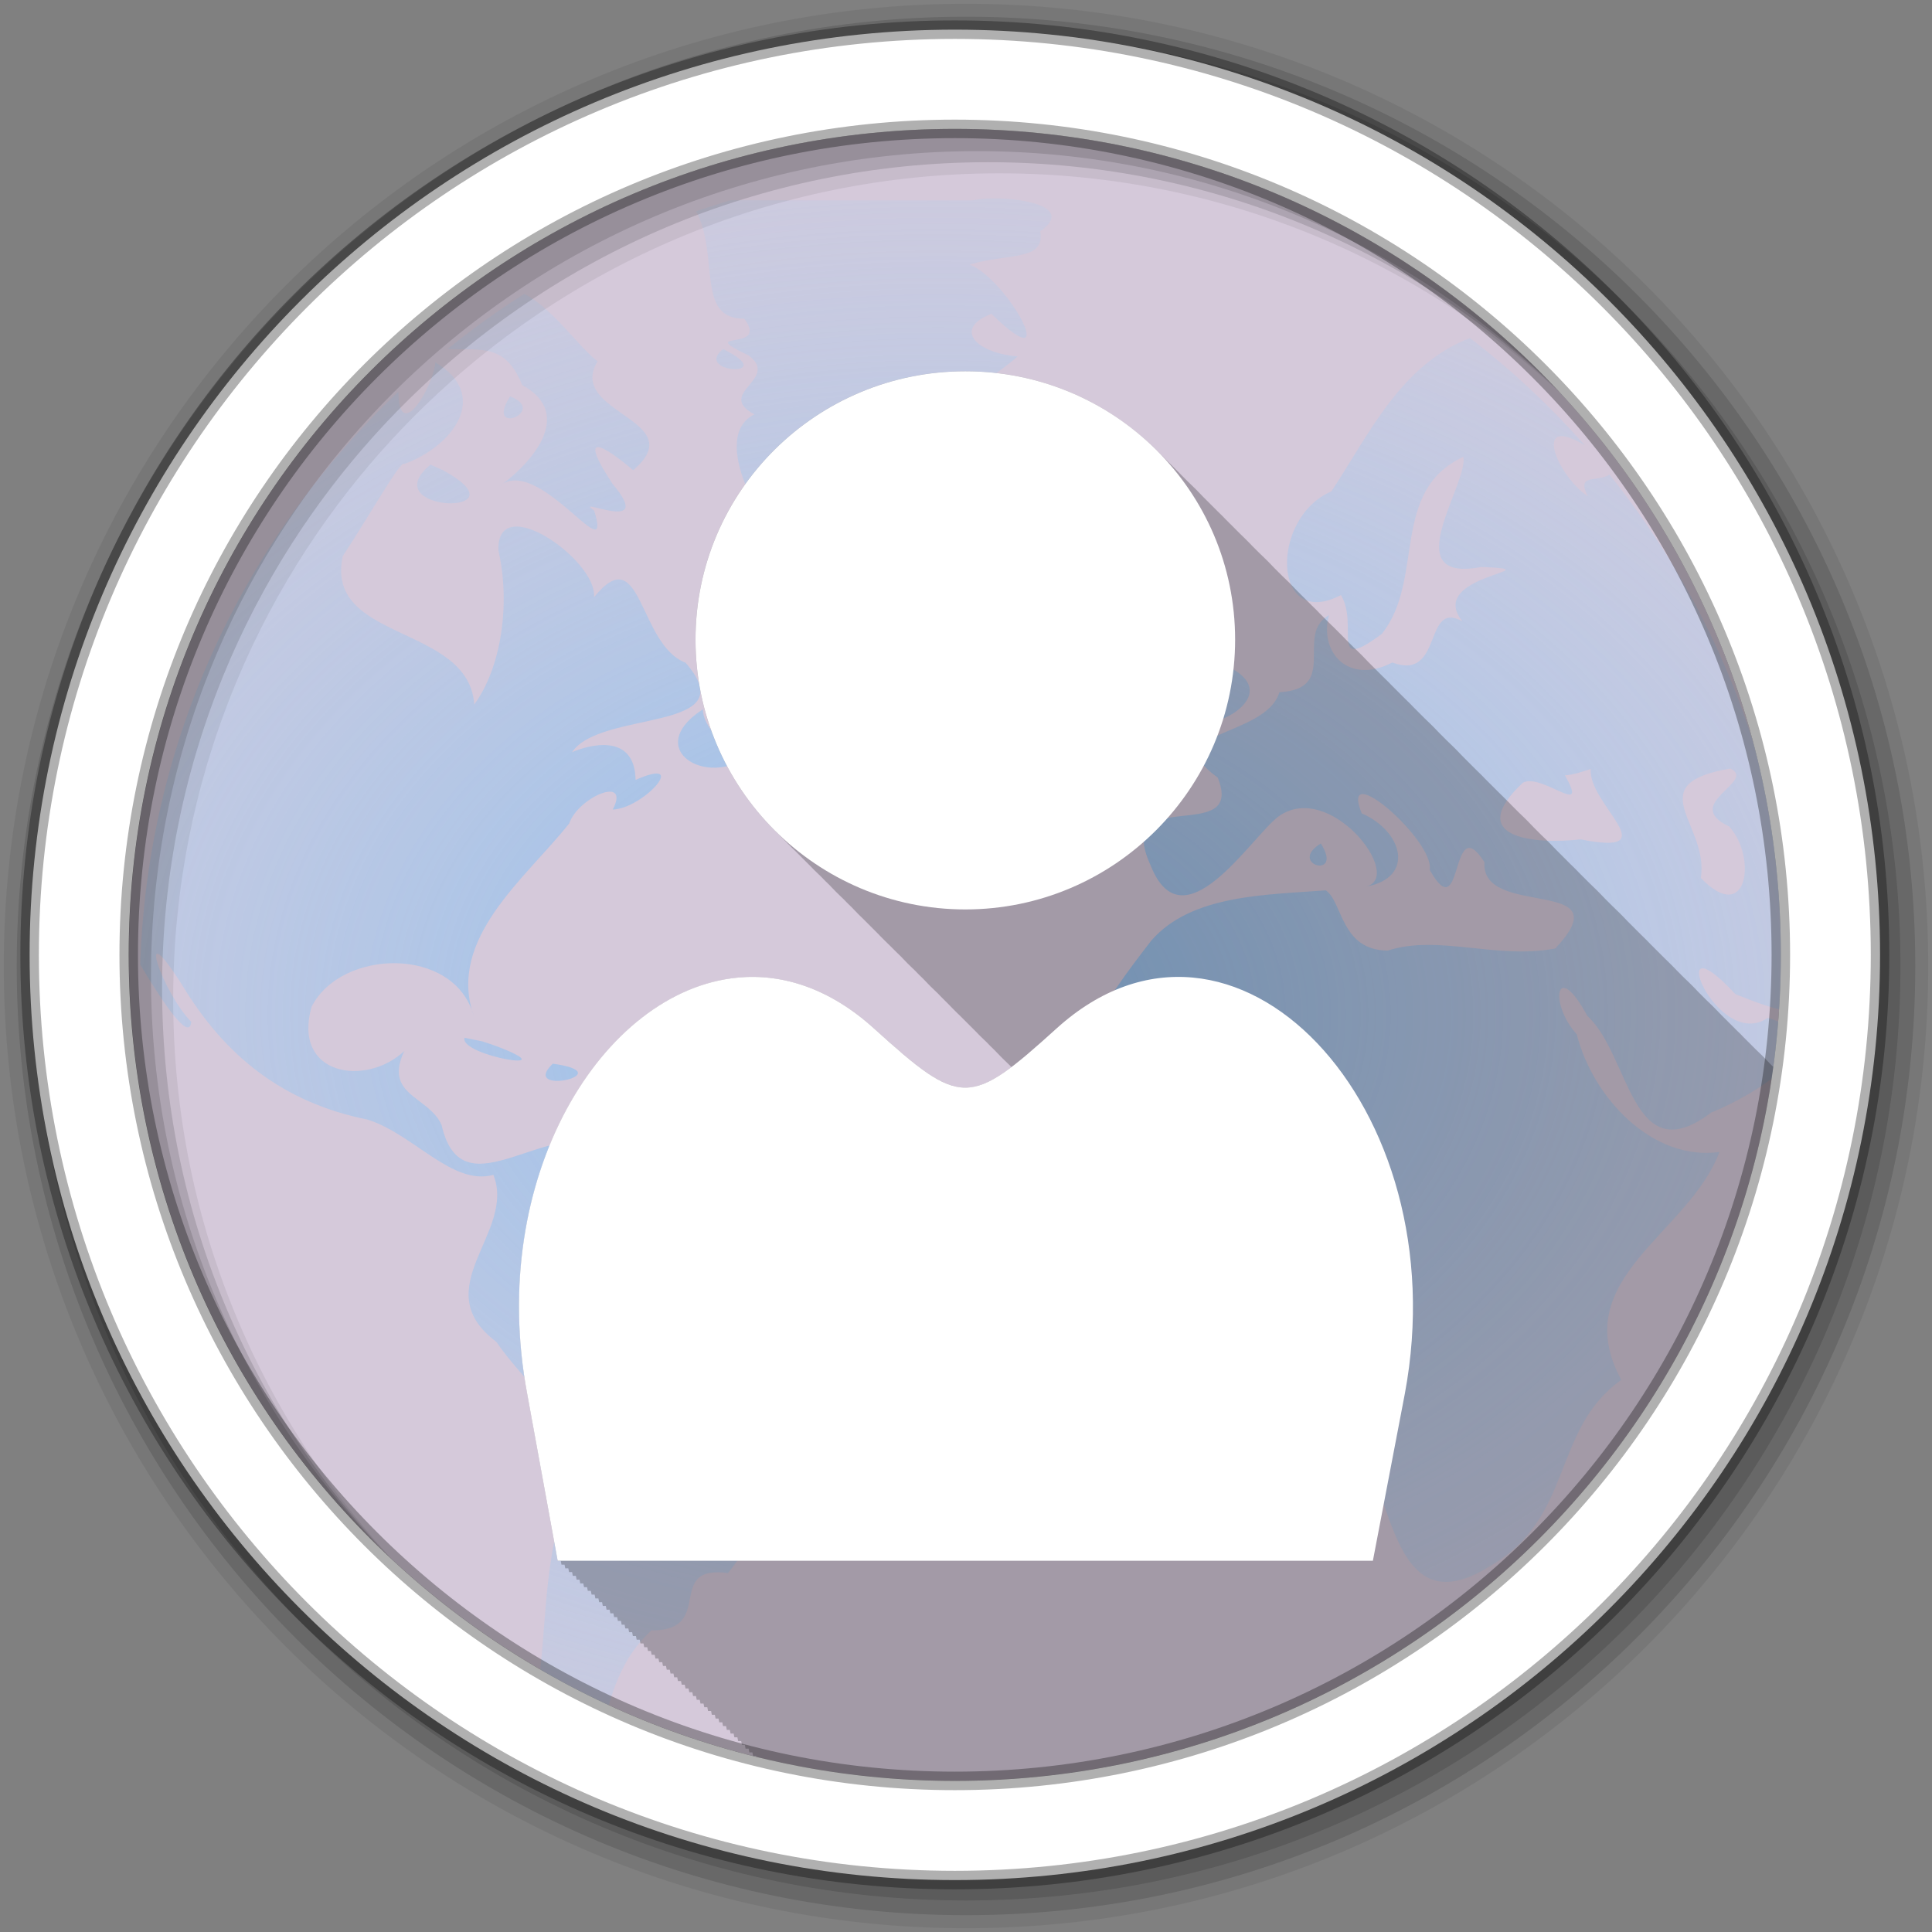 <svg height="512" viewBox="0 0 512 512" width="512" xmlns="http://www.w3.org/2000/svg">
 <rect x="0" y="0" width="512" height="512" fill="#808080" stroke="none"/>
 <radialGradient id="a" cx="63.98" cy="61.949" gradientTransform="matrix(6.125 0 0 4.481 -143.35 531.68)" gradientUnits="userSpaceOnUse" r="58.02">
  <stop offset="0" stop-color="#7bb8f0"/>
  <stop offset="1" stop-color="#b5d5f2" stop-opacity=".122"/>
 </radialGradient>
 <g transform="translate(0 -540.36)">
  <path d="m471.95 793.41c0 120.9-98.01 218.9-218.9 218.9-120.9 0-218.9-98.01-218.9-218.9 0-120.9 98.01-218.9 218.9-218.9 120.9 0 218.9 98.01 218.9 218.9" fill="#d5c9da" fill-rule="evenodd"/>
  <path d="m263.14 592.93c-2.069.022-3.961.214-5.375.531h-64.34c-3.01.895-5.984 1.856-8.938 2.875 6.214 11.874-.152 28.649 12.75 28.469 6.81 9.134-13.56 2.71 1.156 9.75 8.463 6.323-8.949 9.951 1.531 15.625-12.08 5.913 1.966 30.927 10.938 37.19 14.767 11.793 6.523-24.963 23-26.875 8.953-9.697 24.676-15.933 35.844-25.688-10.914-.841-17.305-7.289-6.969-11.281 19.02 18.493 4.78-8.748-5.75-13.06 10.189-3.075 20.1-.836 18.688-8.813 8.749-6.072-3.567-8.814-12.531-8.719m-124.19 25.313c-7.06 4.474-13.828 9.364-20.313 14.594 9.248.356 15.274-1.413 19.75 9.563 14.559 7.96 1.284 21.458-5.063 26.09 10.614-5.949 29.2 23.529 24.13 7.188-6.247-4.327 16.787 6.939 4.844-7.125-10.991-16.8.866-7.515 5.5-3.594 15.761-13.408-17.823-15.05-9.438-28.844-5.193-3.991-11.542-13.702-19.406-17.875m-5.625 50.25c-.342.192-.675.419-1 .688.304-.2.647-.43 1-.688m256.25-38.563c-18.345 7.077-26.638 25.315-36.75 40.656-16.373 7-15.761 37.07 2.531 27.469 4.896 8.112-3.416 20.888 10.844 10.281 11.502-14.44 2.02-37.801 21.594-46.906 1.426 7.08-18.07 33.533 4.688 29.19 20.575.736-14.944 1.938-4.938 14.406-10.397-5.852-4.992 15.987-18.563 10.906-11.757 6.067-19.474-2.83-16.781-12.563-9.249 5.119 2.899 19.57-13.156 20.438-3.596 12.12-33.16 10.288-16.344 22.625 7.467 18.36-27.831 1.155-17.813 23.19 8.572 21.786 26.524-7.209 33.813-12.813 13.622-10.02 33.612 15.922 23.344 18.5 12.928-2.316 9.877-14.582-1.188-19.406-6.14-15.11 19.45 7.426 18.03 15 9.02 16.03 5.317-16.426 14.5-2.063-1.072 15.15 36.93 3.564 18.781 22.875-15.603 2.982-30.973-3.791-44.41.563-12.503-.105-11.854-12.795-16.406-15.969-15.904 1.226-35.572 1.092-46.22 13.281-11.514 14.986-28.11 35.927-15.563 55.06 12.558 28.357 43.693 1.472 61.59 18.219 5.321 6.983-4.616 15.28 7.281 22.844 4.477 16.11-5.089 31.411 5.906 46.813 5.686 14.485 9.245 36.17 30.406 22.938 22.396-12.786 16.426-36.35 34.906-49.41-14.622-26.847 17.888-38.612 26-60.41-17.722 2.461-33.531-14.316-37.813-31.19-7.445-8.195-5.504-20.27 2.813-4.875 11.431 10.508 11.668 41.665 32.813 25.625 5.353-2.124 15.812-7.567 20.531-13.12.25-2.938.461-5.905.594-8.875-1.267-1.158-3.224-2.217-6.094-3.125-13.559 9.317-28.536-27.832-8.625-6.281 5.763 2.32 10.851 4.244 14.875 4.531.038-1.68.062-3.342.062-5.03 0-51.924-18.08-99.63-48.28-137.16-3.387 2.09-8.847-.382-5.75 5.75-8.108-5.456-15.03-22.21-.781-13.5-9.214-10.426-19.411-19.956-30.438-28.469m-197.94 2.938c-8.212 6.492 15.613 7.714 0 0m-76.25 3.5c-.738 7.195-9.772 21.511-9.813 7.813-40.571 38.35-66.45 92.06-68.41 151.81 5.678 9.511 13.05 20.742 13.531 15.16-7.536-7.487-15.283-29.944-2.531-9.938 11.422 19.02 26.835 31.35 49.34 35.875 12.306 3.971 22.428 17.628 33.25 14.625 6.119 15.304-18.14 30.01.813 44.28 9.892 14.451 26.523 23.931 17.531 44.22-5.214 16.429-4.28 34.05-6.906 50.13 5.575 3.397 11.299 6.571 17.188 9.469 2.4-10.316 5.218-20.13 13.281-27.375 17.12.129 3.286-17.486 20.281-15.188 10.371-12.896 13.373-28.29 30.875-33.406 2.091-15.654 29.09-39.624 1.188-45.719-7.584-3.546-27.12-4.813-25.625-6.563 3.02-15.533-25.22-19.958-37.25-26.313-15.794-10.635-39.529 17.669-45.09-6.719-3.32-7.673-15.485-7.785-9.906-19.625-10.05 9.487-29.711 6.602-24.563-11.719 7.819-15.43 37.852-16.184 42.969 2.375-7.104-20.469 13.745-36.406 25.313-50.969 2.355-6.96 16.347-12.938 11.531-3.688 8.205-.281 20.638-14.327 6.06-7.844-.206-12.81-12.77-9.163-16.844-7.344 7.551-11.369 46.33-5.135 30.09-23.719-12.583-4.837-11.554-33.07-24.281-17.344 1.071-9.688-25.901-28.653-25.313-12.406 3.293 14.538.601 31.28-6.406 40.813-1.462-21.302-39.767-16.612-34.844-39.31 7.133-10.819 15.487-25.752 16.281-24.406 12.784-4.63 23.07-18.11 8.25-26.969m19.813 9.03c-6.956 10.81 10.277 3.991 0 0m152.28 12.781c-8.143 8.894-18.887-2.332-19.06 5.313 1.476 2.31 7.393 18.791 20.344 6.625 6.951-2.78 4.204-9.792-1.281-11.938m-173.38 5.313c-15.446 12.797 26.24 13.977 3.281 1.469zm203.56 35.563c-10.717 6.931 5.511 21.398-.031 28.22-6.968 11.518 25.896-.811 8.344-10-1.203-7.594-9.616-16.795-8.313-18.219m-7.313 13.75c-15.494 4.156-3.519 25.614 1.969 5.406.308-1.172.729-5.445-1.969-5.406m-124.06 15.531c-14.414 9.324-2.22 18.633 8.344 14.438-2.169-5.626-8.246-9.172-8.344-14.438m272.28 15.688c7.192 3.443-13.181 9.315-.281 15.375 7.507 8.375 4.671 26.349-7.531 13.625 2.267-14.206-16.533-24.801 7.813-29m-36.969.125c-.976 9.127 20.738 23.286-2.688 18.656-12.389 1.379-30.951-.355-15.344-15 4.932-2.809 17.894 9.714 11.156-1.969 2.389-.144 4.625-1 6.875-1.688m-71.56 19.75c-9.04 5.523 6.248 9.758 0 0m-226.91 51.47c-1.523 4.822 28.584 9.725 7.813 2l-3.094-1.031zm23.375 6.875c-9.13 8.794 18.812 2.627 0 0m304.37 80.72c-9.787 1.055-13.72 14.201-13.313 22.531 4.868-7.222 9.318-14.732 13.313-22.531" fill="url(#a)" opacity=".8"/>
  <g fill-rule="evenodd">
   <path d="m255.81 638.74c-39.43 0-71.5 31.695-71.5 71.13 0 19.969 8.226 38.05 21.469 51.03.331.337.663.669 1 1 .269.274.539.543.813.813.385.395.762.801 1.156 1.188.329.335.665.671 1 1 .386.394.792.771 1.188 1.156.27.273.538.544.813.813.331.337.663.669 1 1 .269.274.539.543.813.813.401.411.808.817 1.219 1.219.314.32.617.655.938.969.386.394.792.771 1.188 1.156.243.246.504.476.75.719.356.364.699.737 1.063 1.094.357.364.729.706 1.094 1.063.242.246.473.507.719.75.385.395.762.801 1.156 1.188.386.394.792.771 1.188 1.156.243.246.504.476.75.719.356.364.699.737 1.063 1.094.357.364.729.706 1.094 1.063.242.246.473.507.719.75.385.395.762.801 1.156 1.188.314.32.649.623.969.938.402.41.807.818 1.219 1.219.27.273.538.544.813.813.331.337.663.669 1 1 .269.274.539.543.813.813.385.395.762.801 1.156 1.188.329.335.665.671 1 1 .386.394.792.771 1.188 1.156.27.273.538.544.813.813.331.337.663.669 1 1 .357.364.729.706 1.094 1.063.242.246.473.507.719.75.385.395.762.801 1.156 1.188.386.394.792.771 1.188 1.156.243.246.504.476.75.719.356.364.699.737 1.063 1.094.357.364.729.706 1.094 1.063.242.246.473.507.719.75.385.395.762.801 1.156 1.188.386.394.792.771 1.188 1.156.243.246.504.476.75.719.356.364.699.737 1.063 1.094.331.337.663.669 1 1 .269.274.539.543.813.813.385.395.762.801 1.156 1.188.329.335.665.671 1 1 .386.394.792.771 1.188 1.156.27.273.538.544.813.813.331.337.663.669 1 1 .269.274.539.543.813.813.401.411.808.817 1.219 1.219.314.32.617.655.938.969.386.394.792.771 1.188 1.156.243.246.504.476.75.719.356.364.699.737 1.063 1.094.357.364.729.706 1.094 1.063.242.246.473.507.719.75.385.395.762.801 1.156 1.188.397.405.813.792 1.219 1.188.284.287.586.561.875.844.14.142.265.297.406.438.021.02.041.042.063.063-12.907 9.753-18.08 6.362-36.438-10.25-11.686-10.576-24.18-14.607-36.12-13.469-35.837 3.415-66.5 53.02-55.75 110.34.031.172 8.06 44.22 8.06 44.22h.813c.008.044.188 1 .188 1h .812l.188.969h.813c.008.045.188 1 .188 1h .813c.008.045.188 1 .188 1h .813c.008.045.188 1 .188 1h .781c.008.045.188 1 .188 1h .813c.008.046.188 1 .188 1h .813c.008.043.188.969.188.969h.813l.188 1h .813c.008.046.188 1 .188 1h .813l.188 1h .781c.009.047.188 1 .188 1h .813c.009.047.188 1 .188 1h .813c.008.045.188.969.188.969h.813c.009.048.188 1 .188 1h .813c.009.048.188 1 .188 1h .813c.009.048.188 1 .188 1h .781l.188 1h .813c.009.049.188 1 .188 1h .813c.009.049.188 1 .188 1h .813c.008.046.188.969.188.969h.813c.009.049.188 1 .188 1h .813c.009.05.188 1 .188 1h .813c.009.05.188 1 .188 1h .781l.188 1h .813c.009.051.188 1 .188 1h .813l.188.969h.813c.009.051.188 1 .188 1h .813c.009.051.188 1 .188 1h .813c.009.052.188 1 .188 1h .781c.009.052.188 1 .188 1h .813c.01.052.188 1 .188 1h .813c.009.049.188.969.188.969h.813l.188 1h .813c.01.053.188 1 .188 1h .813c.01.053.188 1 .188 1h .781c.01.054.188 1 .188 1h .813c.01.054.188 1 .188 1h .813c.009.051.188.969.188.969h.813c.01.055.188 1 .188 1h .813l.188 1h .813c.01.055.188 1 .188 1h .781l.188 1h .813c.01.056.188 1 .188 1h .813c.01.057.188 1 .188 1h .813c.01.053.188.969.188.969h.813c.01.057.188 1 .188 1h .813c.011.058.188 1 .188 1h .813c.011.058.188 1 .188 1h .781l.188 1h .813c.011.059.188 1 .188 1h .813c.01.056.188.969.188.969h.813c.002.013.017.141.031.219 16.871 4.168 34.497 6.406 52.656 6.406 110.81 0 202.4-82.36 216.91-189.19-.28-.283-.559-.565-.844-.844-.284-.289-.554-.591-.844-.875-.357-.364-.698-.738-1.063-1.094-.428-.435-.874-.857-1.313-1.281-.243-.244-.504-.478-.75-.719-.331-.336-.662-.67-1-1-.331-.336-.662-.67-1-1-.331-.336-.662-.67-1-1-.284-.289-.554-.591-.844-.875-.439-.448-.893-.876-1.344-1.313-.259-.261-.518-.524-.781-.781-.329-.335-.664-.672-1-1-.331-.336-.662-.67-1-1-.331-.336-.662-.67-1-1-.284-.289-.554-.591-.844-.875-.357-.364-.698-.738-1.063-1.094-.428-.435-.874-.857-1.313-1.281-.243-.244-.504-.478-.75-.719-.331-.336-.662-.67-1-1-.331-.336-.662-.67-1-1-.284-.289-.554-.591-.844-.875-.357-.364-.698-.738-1.063-1.094-.428-.435-.874-.857-1.313-1.281-.243-.244-.504-.478-.75-.719-.331-.336-.662-.67-1-1-.331-.336-.662-.67-1-1-.191-.194-.369-.402-.563-.594-.493-.509-.992-1.01-1.5-1.5-.368-.373-.749-.729-1.125-1.094-.259-.261-.518-.524-.781-.781-.329-.335-.664-.672-1-1-.331-.336-.662-.67-1-1-.331-.336-.662-.67-1-1-.284-.289-.554-.591-.844-.875-.439-.448-.893-.876-1.344-1.313-.259-.261-.518-.524-.781-.781-.329-.335-.664-.672-1-1-.331-.336-.662-.67-1-1-.331-.336-.662-.67-1-1-.284-.289-.554-.591-.844-.875-.357-.364-.698-.738-1.063-1.094-.428-.435-.874-.857-1.313-1.281-.243-.244-.504-.478-.75-.719-.331-.336-.662-.67-1-1-.331-.336-.662-.67-1-1-.284-.289-.554-.591-.844-.875-.357-.364-.698-.738-1.063-1.094-.428-.435-.874-.857-1.313-1.281-.243-.244-.504-.478-.75-.719-.331-.336-.662-.67-1-1-.331-.336-.662-.67-1-1-.331-.336-.662-.67-1-1-.284-.289-.554-.591-.844-.875-.439-.448-.893-.876-1.344-1.313-.259-.261-.518-.524-.781-.781-.329-.335-.664-.672-1-1-.331-.336-.662-.67-1-1-.331-.336-.662-.67-1-1-.284-.289-.554-.591-.844-.875-.357-.364-.698-.738-1.063-1.094-.428-.435-.874-.857-1.313-1.281-.243-.244-.504-.478-.75-.719-.331-.336-.662-.67-1-1-.331-.336-.662-.67-1-1-.284-.289-.554-.591-.844-.875-.357-.364-.698-.738-1.063-1.094-.428-.435-.874-.857-1.313-1.281-.243-.244-.504-.478-.75-.719-.331-.336-.662-.67-1-1-.331-.336-.662-.67-1-1-.191-.194-.369-.402-.563-.594-.493-.509-.992-1.01-1.5-1.5-.368-.373-.749-.729-1.125-1.094-.259-.261-.518-.524-.781-.781-.329-.335-.664-.672-1-1-.331-.336-.662-.67-1-1-.331-.336-.662-.67-1-1-.284-.289-.554-.591-.844-.875-.439-.448-.893-.876-1.344-1.313-.259-.261-.518-.524-.781-.781-.329-.335-.664-.672-1-1-.331-.336-.662-.67-1-1-.331-.336-.662-.67-1-1-.284-.289-.554-.591-.844-.875-.357-.364-.698-.738-1.063-1.094-.428-.435-.874-.857-1.313-1.281-.243-.244-.504-.478-.75-.719-.331-.336-.662-.67-1-1-.331-.336-.662-.67-1-1-.284-.289-.554-.591-.844-.875-.357-.364-.698-.738-1.063-1.094-.428-.435-.874-.857-1.313-1.281-.243-.244-.504-.478-.75-.719-.331-.336-.662-.67-1-1-.331-.336-.662-.67-1-1-.331-.336-.662-.67-1-1-.284-.289-.554-.591-.844-.875-.439-.448-.893-.876-1.344-1.313-.259-.261-.518-.524-.781-.781-.329-.335-.664-.672-1-1-.331-.336-.662-.67-1-1-.331-.336-.662-.67-1-1-.284-.289-.554-.591-.844-.875-.439-.448-.893-.876-1.344-1.313-.259-.261-.518-.524-.781-.781-.329-.335-.664-.672-1-1-.331-.336-.662-.67-1-1-.331-.336-.662-.67-1-1-.284-.289-.554-.591-.844-.875-.357-.364-.698-.738-1.063-1.094-.428-.435-.874-.857-1.313-1.281-.243-.244-.504-.478-.75-.719-.331-.336-.662-.67-1-1-.331-.336-.662-.67-1-1-.191-.194-.369-.402-.563-.594-.473-.488-.951-.963-1.438-1.438-.404-.41-.805-.819-1.219-1.219-.243-.244-.504-.478-.75-.719-.329-.335-.664-.672-1-1-.331-.336-.662-.67-1-1-.331-.336-.662-.67-1-1-.284-.289-.554-.591-.844-.875-.439-.448-.893-.876-1.344-1.313-.259-.261-.518-.524-.781-.781-.329-.335-.664-.672-1-1-.331-.336-.662-.67-1-1-.331-.336-.662-.67-1-1-.284-.289-.554-.591-.844-.875-.357-.364-.698-.738-1.063-1.094-.428-.435-.874-.857-1.313-1.281-.243-.244-.504-.478-.75-.719-.331-.336-.662-.67-1-1-.331-.336-.662-.67-1-1-.284-.289-.554-.591-.844-.875-.357-.364-.698-.738-1.063-1.094-.428-.435-.874-.857-1.313-1.281-.243-.244-.504-.478-.75-.719-.331-.336-.662-.67-1-1-.331-.336-.662-.67-1-1-.191-.194-.369-.402-.563-.594-.493-.509-.992-1.01-1.5-1.5-.368-.373-.749-.729-1.125-1.094-.259-.261-.518-.524-.781-.781-.329-.335-.664-.672-1-1-.331-.336-.662-.67-1-1-.331-.336-.662-.67-1-1-.284-.289-.554-.591-.844-.875-.439-.448-.893-.876-1.344-1.313-.259-.261-.518-.524-.781-.781-.329-.335-.664-.672-1-1-.331-.336-.662-.67-1-1-.331-.336-.662-.67-1-1-.284-.289-.554-.591-.844-.875-.357-.364-.698-.738-1.063-1.094-.428-.435-.874-.857-1.313-1.281-.243-.244-.504-.478-.75-.719-.331-.336-.662-.67-1-1-.331-.336-.662-.67-1-1-.191-.194-.369-.402-.563-.594-.473-.488-.951-.963-1.438-1.438-.404-.41-.805-.819-1.219-1.219-.243-.244-.504-.478-.75-.719-.329-.335-.664-.672-1-1-.331-.336-.662-.67-1-1-12.99-13.191-31.08-21.375-51.09-21.375" fill-opacity=".235"/>
   <path d="m256 541.36c-140.83 0-255 114.17-255 255s114.17 255 255 255 255-114.17 255-255-114.17-255-255-255m8.827 44.931c120.9 0 218.9 98 218.9 218.9s-98 218.9-218.9 218.9-218.93-98-218.93-218.9 98.03-218.9 218.93-218.9" fill-opacity=".067"/>
   <g fill-opacity=".129">
    <path d="m256 544.79c-138.94 0-251.57 112.63-251.57 251.57s112.63 251.54 251.57 251.54 251.57-112.6 251.57-251.54-112.63-251.57-251.57-251.57m5.885 38.556c120.9 0 218.9 98 218.9 218.9s-98 218.9-218.9 218.9-218.93-98-218.93-218.9 98.03-218.9 218.93-218.9"/>
    <path d="m256 548.72c-136.77 0-247.64 110.87-247.64 247.64s110.87 247.64 247.64 247.64 247.64-110.87 247.64-247.64-110.87-247.64-247.64-247.64m2.942 31.691c120.9 0 218.9 98 218.9 218.9s-98 218.9-218.9 218.9-218.93-98-218.93-218.9 98.03-218.9 218.93-218.9"/>
   </g>
   <path d="m253.04 548.22c-135.42 0-245.19 109.78-245.19 245.19 0 135.42 109.78 245.19 245.19 245.19 135.42 0 245.19-109.78 245.19-245.19 0-135.42-109.78-245.19-245.19-245.19zm0 26.297c120.9 0 218.9 98 218.9 218.9s-98 218.9-218.9 218.9-218.93-98-218.93-218.9 98.03-218.9 218.93-218.9z" fill="#ffffff" stroke="#000000" stroke-opacity=".31" stroke-width="4.904"/>
  </g>
  <path d="m255.82 638.75c-39.43 0-71.5 31.689-71.5 71.12 0 39.43 32.07 71.5 71.5 71.5s71.5-32.07 71.5-71.5-32.07-71.12-71.5-71.12m-60.36 160.69c-35.837 3.414-66.5 53.01-55.742 110.33l8.07 44.21h216.04l8.457-44.21c14.338-76.43-45.517-139.18-92.26-96.88-23.13 20.934-25.306 20.934-48.44 0-11.686-10.576-24.19-14.593-36.14-13.455" fill="#ffffff" fill-rule="evenodd"/>
 </g>
</svg>
